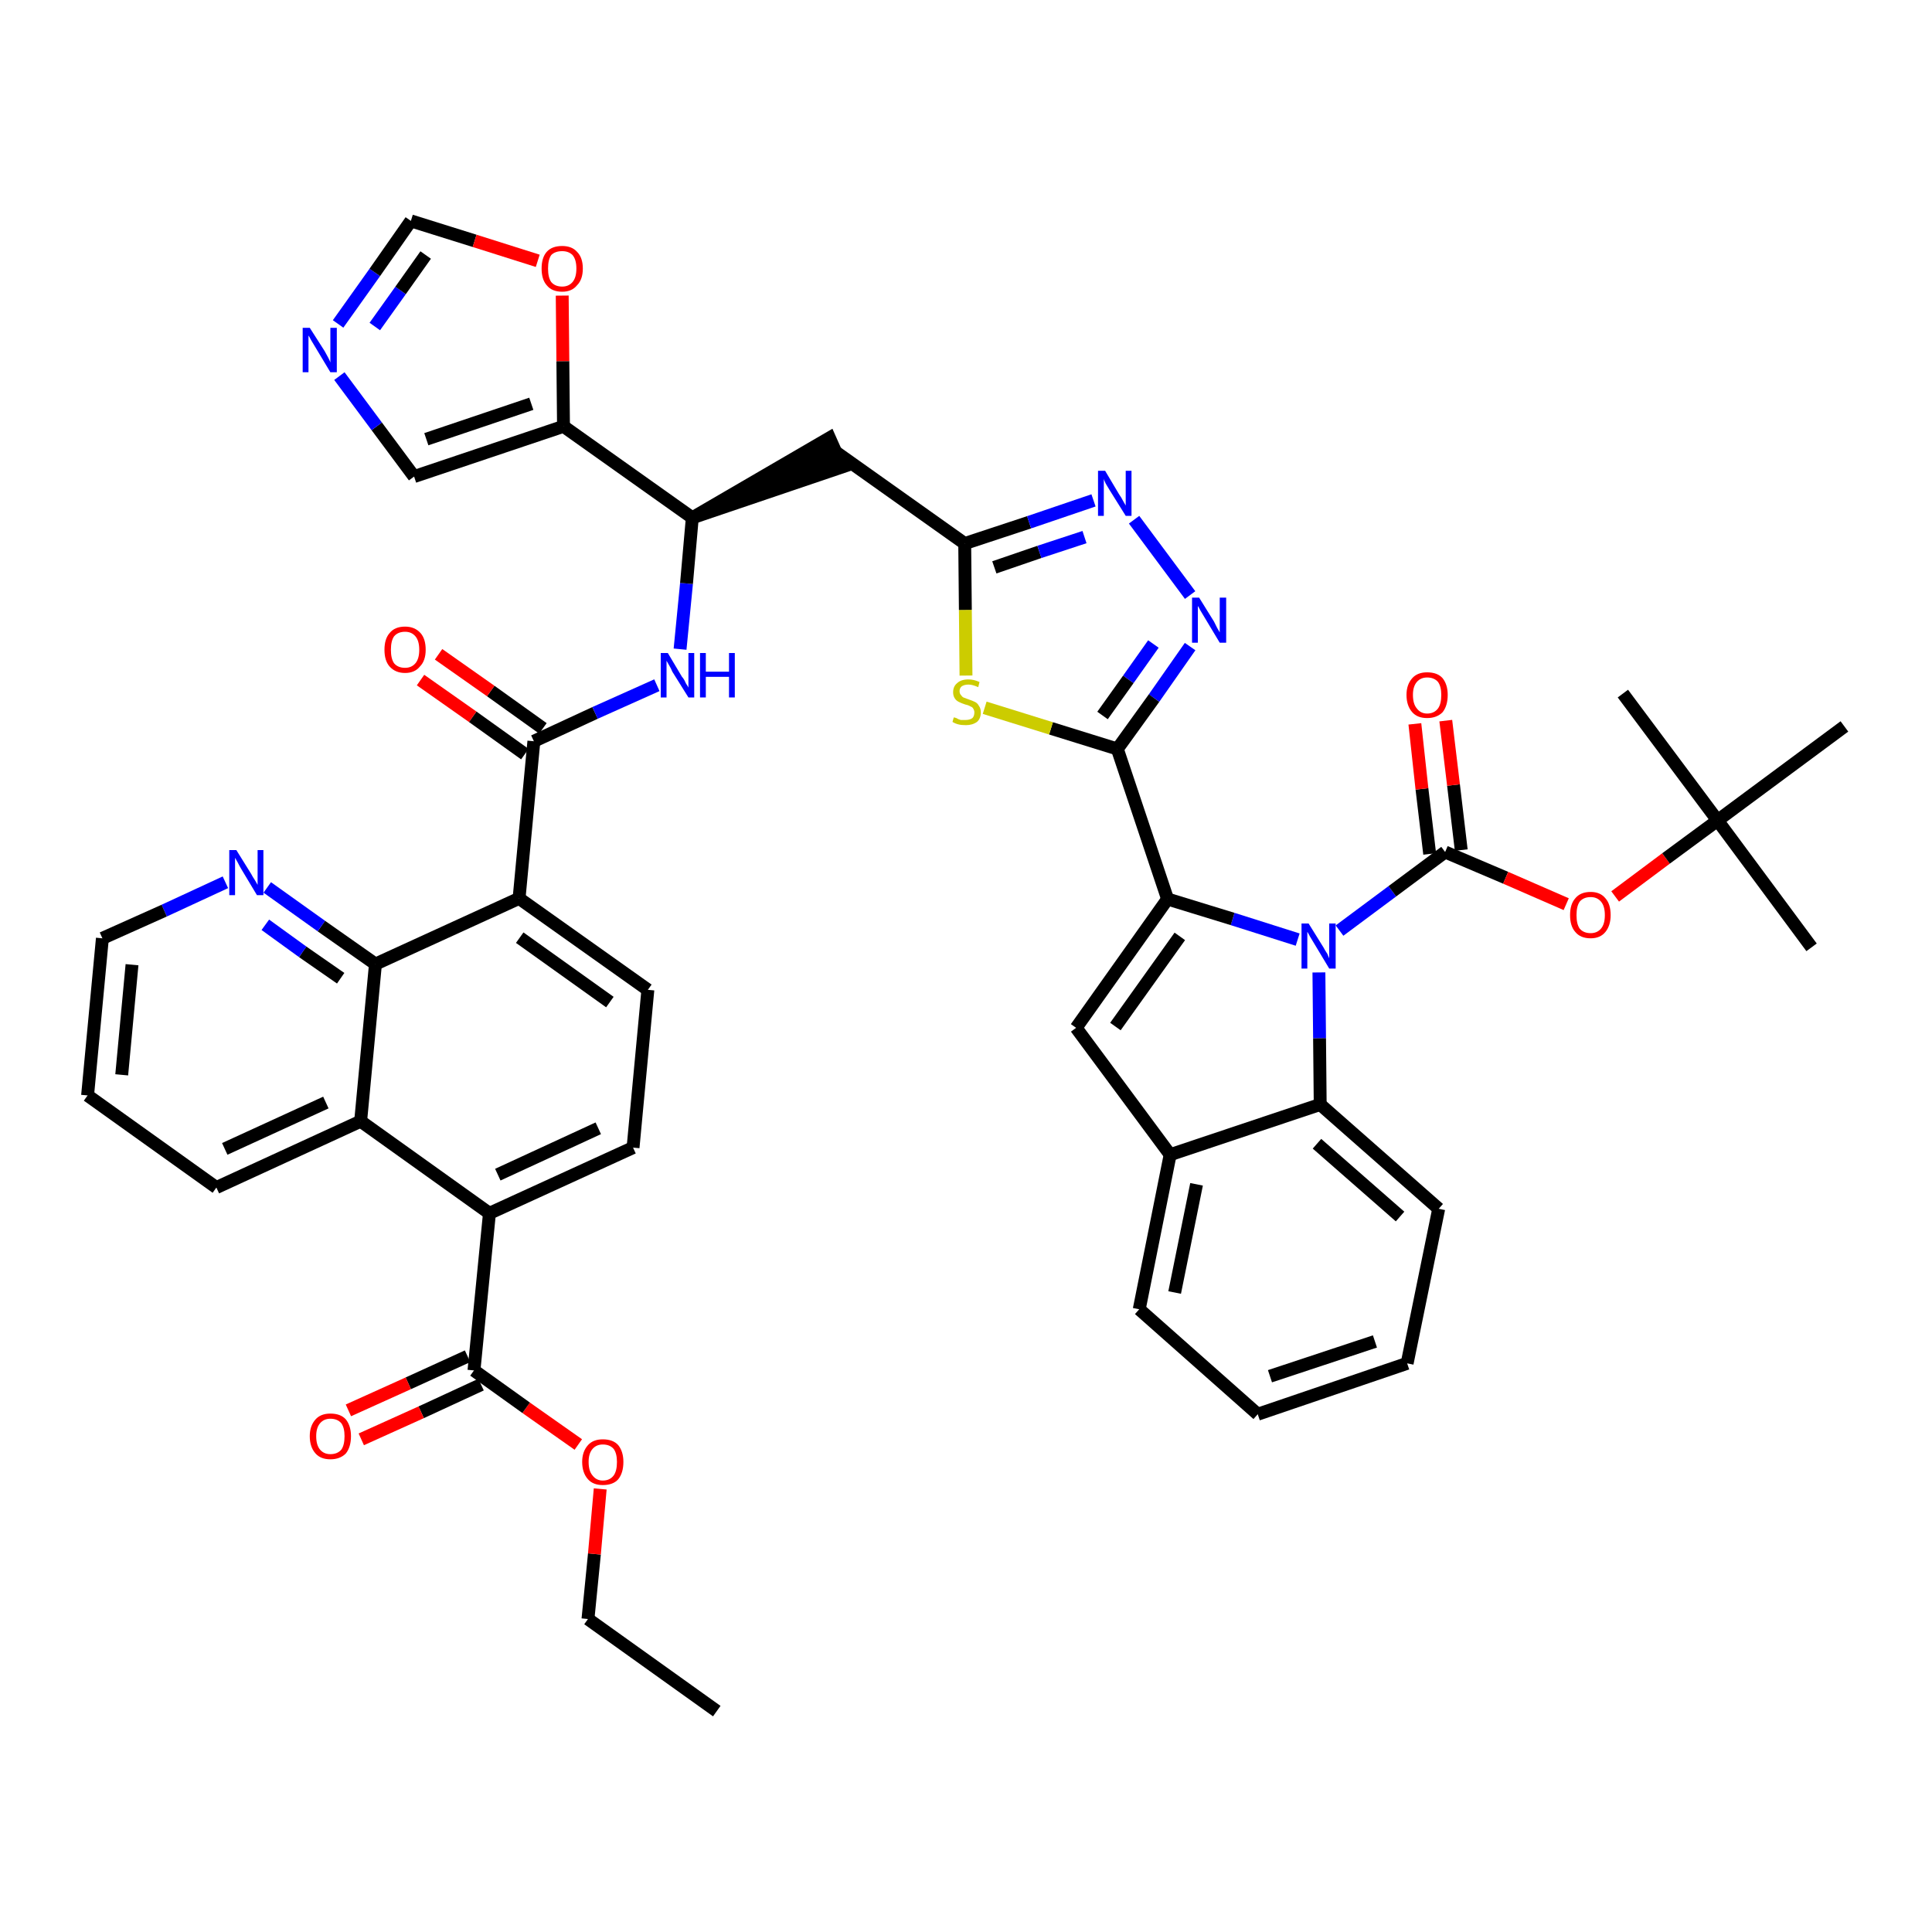 <?xml version='1.0' encoding='iso-8859-1'?>
<svg version='1.1' baseProfile='full'
              xmlns='http://www.w3.org/2000/svg'
                      xmlns:rdkit='http://www.rdkit.org/xml'
                      xmlns:xlink='http://www.w3.org/1999/xlink'
                  xml:space='preserve'
width='300px' height='300px' viewBox='0 0 300 300'>
<!-- END OF HEADER -->
<path class='bond-0 atom-0 atom-1' d='M 111.3,265.7 L 91.3,251.4' style='fill:none;fill-rule:evenodd;stroke:#000000;stroke-width:2.0px;stroke-linecap:butt;stroke-linejoin:miter;stroke-opacity:1' />
<path class='bond-1 atom-1 atom-2' d='M 91.3,251.4 L 92.3,241.3' style='fill:none;fill-rule:evenodd;stroke:#000000;stroke-width:2.0px;stroke-linecap:butt;stroke-linejoin:miter;stroke-opacity:1' />
<path class='bond-1 atom-1 atom-2' d='M 92.3,241.3 L 93.2,231.2' style='fill:none;fill-rule:evenodd;stroke:#FF0000;stroke-width:2.0px;stroke-linecap:butt;stroke-linejoin:miter;stroke-opacity:1' />
<path class='bond-2 atom-2 atom-3' d='M 89.8,224.3 L 81.7,218.6' style='fill:none;fill-rule:evenodd;stroke:#FF0000;stroke-width:2.0px;stroke-linecap:butt;stroke-linejoin:miter;stroke-opacity:1' />
<path class='bond-2 atom-2 atom-3' d='M 81.7,218.6 L 73.6,212.8' style='fill:none;fill-rule:evenodd;stroke:#000000;stroke-width:2.0px;stroke-linecap:butt;stroke-linejoin:miter;stroke-opacity:1' />
<path class='bond-3 atom-3 atom-4' d='M 72.6,210.6 L 63.4,214.8' style='fill:none;fill-rule:evenodd;stroke:#000000;stroke-width:2.0px;stroke-linecap:butt;stroke-linejoin:miter;stroke-opacity:1' />
<path class='bond-3 atom-3 atom-4' d='M 63.4,214.8 L 54.1,219.0' style='fill:none;fill-rule:evenodd;stroke:#FF0000;stroke-width:2.0px;stroke-linecap:butt;stroke-linejoin:miter;stroke-opacity:1' />
<path class='bond-3 atom-3 atom-4' d='M 74.7,215.0 L 65.4,219.3' style='fill:none;fill-rule:evenodd;stroke:#000000;stroke-width:2.0px;stroke-linecap:butt;stroke-linejoin:miter;stroke-opacity:1' />
<path class='bond-3 atom-3 atom-4' d='M 65.4,219.3 L 56.1,223.5' style='fill:none;fill-rule:evenodd;stroke:#FF0000;stroke-width:2.0px;stroke-linecap:butt;stroke-linejoin:miter;stroke-opacity:1' />
<path class='bond-4 atom-3 atom-5' d='M 73.6,212.8 L 76.0,188.4' style='fill:none;fill-rule:evenodd;stroke:#000000;stroke-width:2.0px;stroke-linecap:butt;stroke-linejoin:miter;stroke-opacity:1' />
<path class='bond-5 atom-5 atom-6' d='M 76.0,188.4 L 98.3,178.2' style='fill:none;fill-rule:evenodd;stroke:#000000;stroke-width:2.0px;stroke-linecap:butt;stroke-linejoin:miter;stroke-opacity:1' />
<path class='bond-5 atom-5 atom-6' d='M 77.3,182.4 L 92.9,175.2' style='fill:none;fill-rule:evenodd;stroke:#000000;stroke-width:2.0px;stroke-linecap:butt;stroke-linejoin:miter;stroke-opacity:1' />
<path class='bond-45 atom-45 atom-5' d='M 56.0,174.1 L 76.0,188.4' style='fill:none;fill-rule:evenodd;stroke:#000000;stroke-width:2.0px;stroke-linecap:butt;stroke-linejoin:miter;stroke-opacity:1' />
<path class='bond-6 atom-6 atom-7' d='M 98.3,178.2 L 100.6,153.7' style='fill:none;fill-rule:evenodd;stroke:#000000;stroke-width:2.0px;stroke-linecap:butt;stroke-linejoin:miter;stroke-opacity:1' />
<path class='bond-7 atom-7 atom-8' d='M 100.6,153.7 L 80.6,139.5' style='fill:none;fill-rule:evenodd;stroke:#000000;stroke-width:2.0px;stroke-linecap:butt;stroke-linejoin:miter;stroke-opacity:1' />
<path class='bond-7 atom-7 atom-8' d='M 94.7,155.6 L 80.7,145.6' style='fill:none;fill-rule:evenodd;stroke:#000000;stroke-width:2.0px;stroke-linecap:butt;stroke-linejoin:miter;stroke-opacity:1' />
<path class='bond-8 atom-8 atom-9' d='M 80.6,139.5 L 82.9,115.1' style='fill:none;fill-rule:evenodd;stroke:#000000;stroke-width:2.0px;stroke-linecap:butt;stroke-linejoin:miter;stroke-opacity:1' />
<path class='bond-39 atom-8 atom-40' d='M 80.6,139.5 L 58.3,149.7' style='fill:none;fill-rule:evenodd;stroke:#000000;stroke-width:2.0px;stroke-linecap:butt;stroke-linejoin:miter;stroke-opacity:1' />
<path class='bond-9 atom-9 atom-10' d='M 84.3,113.1 L 76.2,107.3' style='fill:none;fill-rule:evenodd;stroke:#000000;stroke-width:2.0px;stroke-linecap:butt;stroke-linejoin:miter;stroke-opacity:1' />
<path class='bond-9 atom-9 atom-10' d='M 76.2,107.3 L 68.1,101.6' style='fill:none;fill-rule:evenodd;stroke:#FF0000;stroke-width:2.0px;stroke-linecap:butt;stroke-linejoin:miter;stroke-opacity:1' />
<path class='bond-9 atom-9 atom-10' d='M 81.5,117.1 L 73.4,111.3' style='fill:none;fill-rule:evenodd;stroke:#000000;stroke-width:2.0px;stroke-linecap:butt;stroke-linejoin:miter;stroke-opacity:1' />
<path class='bond-9 atom-9 atom-10' d='M 73.4,111.3 L 65.3,105.6' style='fill:none;fill-rule:evenodd;stroke:#FF0000;stroke-width:2.0px;stroke-linecap:butt;stroke-linejoin:miter;stroke-opacity:1' />
<path class='bond-10 atom-9 atom-11' d='M 82.9,115.1 L 92.4,110.7' style='fill:none;fill-rule:evenodd;stroke:#000000;stroke-width:2.0px;stroke-linecap:butt;stroke-linejoin:miter;stroke-opacity:1' />
<path class='bond-10 atom-9 atom-11' d='M 92.4,110.7 L 102.0,106.4' style='fill:none;fill-rule:evenodd;stroke:#0000FF;stroke-width:2.0px;stroke-linecap:butt;stroke-linejoin:miter;stroke-opacity:1' />
<path class='bond-11 atom-11 atom-12' d='M 105.6,100.8 L 106.6,90.6' style='fill:none;fill-rule:evenodd;stroke:#0000FF;stroke-width:2.0px;stroke-linecap:butt;stroke-linejoin:miter;stroke-opacity:1' />
<path class='bond-11 atom-11 atom-12' d='M 106.6,90.6 L 107.5,80.4' style='fill:none;fill-rule:evenodd;stroke:#000000;stroke-width:2.0px;stroke-linecap:butt;stroke-linejoin:miter;stroke-opacity:1' />
<path class='bond-12 atom-12 atom-13' d='M 107.5,80.4 L 130.8,72.5 L 128.8,68.0 Z' style='fill:#000000;fill-rule:evenodd;fill-opacity:1;stroke:#000000;stroke-width:2.0px;stroke-linecap:butt;stroke-linejoin:miter;stroke-opacity:1;' />
<path class='bond-34 atom-12 atom-35' d='M 107.5,80.4 L 87.5,66.2' style='fill:none;fill-rule:evenodd;stroke:#000000;stroke-width:2.0px;stroke-linecap:butt;stroke-linejoin:miter;stroke-opacity:1' />
<path class='bond-13 atom-13 atom-14' d='M 129.8,70.2 L 149.8,84.4' style='fill:none;fill-rule:evenodd;stroke:#000000;stroke-width:2.0px;stroke-linecap:butt;stroke-linejoin:miter;stroke-opacity:1' />
<path class='bond-14 atom-14 atom-15' d='M 149.8,84.4 L 159.8,81.1' style='fill:none;fill-rule:evenodd;stroke:#000000;stroke-width:2.0px;stroke-linecap:butt;stroke-linejoin:miter;stroke-opacity:1' />
<path class='bond-14 atom-14 atom-15' d='M 159.8,81.1 L 169.8,77.7' style='fill:none;fill-rule:evenodd;stroke:#0000FF;stroke-width:2.0px;stroke-linecap:butt;stroke-linejoin:miter;stroke-opacity:1' />
<path class='bond-14 atom-14 atom-15' d='M 154.4,88.1 L 161.4,85.7' style='fill:none;fill-rule:evenodd;stroke:#000000;stroke-width:2.0px;stroke-linecap:butt;stroke-linejoin:miter;stroke-opacity:1' />
<path class='bond-14 atom-14 atom-15' d='M 161.4,85.7 L 168.4,83.4' style='fill:none;fill-rule:evenodd;stroke:#0000FF;stroke-width:2.0px;stroke-linecap:butt;stroke-linejoin:miter;stroke-opacity:1' />
<path class='bond-46 atom-34 atom-14' d='M 150.0,104.9 L 149.9,94.7' style='fill:none;fill-rule:evenodd;stroke:#CCCC00;stroke-width:2.0px;stroke-linecap:butt;stroke-linejoin:miter;stroke-opacity:1' />
<path class='bond-46 atom-34 atom-14' d='M 149.9,94.7 L 149.8,84.4' style='fill:none;fill-rule:evenodd;stroke:#000000;stroke-width:2.0px;stroke-linecap:butt;stroke-linejoin:miter;stroke-opacity:1' />
<path class='bond-15 atom-15 atom-16' d='M 176.1,80.7 L 184.8,92.4' style='fill:none;fill-rule:evenodd;stroke:#0000FF;stroke-width:2.0px;stroke-linecap:butt;stroke-linejoin:miter;stroke-opacity:1' />
<path class='bond-16 atom-16 atom-17' d='M 184.8,100.4 L 179.2,108.4' style='fill:none;fill-rule:evenodd;stroke:#0000FF;stroke-width:2.0px;stroke-linecap:butt;stroke-linejoin:miter;stroke-opacity:1' />
<path class='bond-16 atom-16 atom-17' d='M 179.2,108.4 L 173.5,116.3' style='fill:none;fill-rule:evenodd;stroke:#000000;stroke-width:2.0px;stroke-linecap:butt;stroke-linejoin:miter;stroke-opacity:1' />
<path class='bond-16 atom-16 atom-17' d='M 179.1,100.0 L 175.2,105.5' style='fill:none;fill-rule:evenodd;stroke:#0000FF;stroke-width:2.0px;stroke-linecap:butt;stroke-linejoin:miter;stroke-opacity:1' />
<path class='bond-16 atom-16 atom-17' d='M 175.2,105.5 L 171.2,111.1' style='fill:none;fill-rule:evenodd;stroke:#000000;stroke-width:2.0px;stroke-linecap:butt;stroke-linejoin:miter;stroke-opacity:1' />
<path class='bond-17 atom-17 atom-18' d='M 173.5,116.3 L 181.3,139.6' style='fill:none;fill-rule:evenodd;stroke:#000000;stroke-width:2.0px;stroke-linecap:butt;stroke-linejoin:miter;stroke-opacity:1' />
<path class='bond-33 atom-17 atom-34' d='M 173.5,116.3 L 163.2,113.1' style='fill:none;fill-rule:evenodd;stroke:#000000;stroke-width:2.0px;stroke-linecap:butt;stroke-linejoin:miter;stroke-opacity:1' />
<path class='bond-33 atom-17 atom-34' d='M 163.2,113.1 L 152.9,109.9' style='fill:none;fill-rule:evenodd;stroke:#CCCC00;stroke-width:2.0px;stroke-linecap:butt;stroke-linejoin:miter;stroke-opacity:1' />
<path class='bond-18 atom-18 atom-19' d='M 181.3,139.6 L 167.1,159.6' style='fill:none;fill-rule:evenodd;stroke:#000000;stroke-width:2.0px;stroke-linecap:butt;stroke-linejoin:miter;stroke-opacity:1' />
<path class='bond-18 atom-18 atom-19' d='M 183.2,145.4 L 173.2,159.4' style='fill:none;fill-rule:evenodd;stroke:#000000;stroke-width:2.0px;stroke-linecap:butt;stroke-linejoin:miter;stroke-opacity:1' />
<path class='bond-49 atom-26 atom-18' d='M 201.5,145.9 L 191.4,142.7' style='fill:none;fill-rule:evenodd;stroke:#0000FF;stroke-width:2.0px;stroke-linecap:butt;stroke-linejoin:miter;stroke-opacity:1' />
<path class='bond-49 atom-26 atom-18' d='M 191.4,142.7 L 181.3,139.6' style='fill:none;fill-rule:evenodd;stroke:#000000;stroke-width:2.0px;stroke-linecap:butt;stroke-linejoin:miter;stroke-opacity:1' />
<path class='bond-19 atom-19 atom-20' d='M 167.1,159.6 L 181.7,179.3' style='fill:none;fill-rule:evenodd;stroke:#000000;stroke-width:2.0px;stroke-linecap:butt;stroke-linejoin:miter;stroke-opacity:1' />
<path class='bond-20 atom-20 atom-21' d='M 181.7,179.3 L 176.9,203.3' style='fill:none;fill-rule:evenodd;stroke:#000000;stroke-width:2.0px;stroke-linecap:butt;stroke-linejoin:miter;stroke-opacity:1' />
<path class='bond-20 atom-20 atom-21' d='M 185.8,183.9 L 182.4,200.7' style='fill:none;fill-rule:evenodd;stroke:#000000;stroke-width:2.0px;stroke-linecap:butt;stroke-linejoin:miter;stroke-opacity:1' />
<path class='bond-50 atom-25 atom-20' d='M 205.0,171.5 L 181.7,179.3' style='fill:none;fill-rule:evenodd;stroke:#000000;stroke-width:2.0px;stroke-linecap:butt;stroke-linejoin:miter;stroke-opacity:1' />
<path class='bond-21 atom-21 atom-22' d='M 176.9,203.3 L 195.3,219.6' style='fill:none;fill-rule:evenodd;stroke:#000000;stroke-width:2.0px;stroke-linecap:butt;stroke-linejoin:miter;stroke-opacity:1' />
<path class='bond-22 atom-22 atom-23' d='M 195.3,219.6 L 218.5,211.7' style='fill:none;fill-rule:evenodd;stroke:#000000;stroke-width:2.0px;stroke-linecap:butt;stroke-linejoin:miter;stroke-opacity:1' />
<path class='bond-22 atom-22 atom-23' d='M 197.2,213.7 L 213.5,208.3' style='fill:none;fill-rule:evenodd;stroke:#000000;stroke-width:2.0px;stroke-linecap:butt;stroke-linejoin:miter;stroke-opacity:1' />
<path class='bond-23 atom-23 atom-24' d='M 218.5,211.7 L 223.4,187.7' style='fill:none;fill-rule:evenodd;stroke:#000000;stroke-width:2.0px;stroke-linecap:butt;stroke-linejoin:miter;stroke-opacity:1' />
<path class='bond-24 atom-24 atom-25' d='M 223.4,187.7 L 205.0,171.5' style='fill:none;fill-rule:evenodd;stroke:#000000;stroke-width:2.0px;stroke-linecap:butt;stroke-linejoin:miter;stroke-opacity:1' />
<path class='bond-24 atom-24 atom-25' d='M 217.4,188.9 L 204.5,177.6' style='fill:none;fill-rule:evenodd;stroke:#000000;stroke-width:2.0px;stroke-linecap:butt;stroke-linejoin:miter;stroke-opacity:1' />
<path class='bond-25 atom-25 atom-26' d='M 205.0,171.5 L 204.9,161.2' style='fill:none;fill-rule:evenodd;stroke:#000000;stroke-width:2.0px;stroke-linecap:butt;stroke-linejoin:miter;stroke-opacity:1' />
<path class='bond-25 atom-25 atom-26' d='M 204.9,161.2 L 204.8,151.0' style='fill:none;fill-rule:evenodd;stroke:#0000FF;stroke-width:2.0px;stroke-linecap:butt;stroke-linejoin:miter;stroke-opacity:1' />
<path class='bond-26 atom-26 atom-27' d='M 208.0,144.5 L 216.2,138.4' style='fill:none;fill-rule:evenodd;stroke:#0000FF;stroke-width:2.0px;stroke-linecap:butt;stroke-linejoin:miter;stroke-opacity:1' />
<path class='bond-26 atom-26 atom-27' d='M 216.2,138.4 L 224.4,132.3' style='fill:none;fill-rule:evenodd;stroke:#000000;stroke-width:2.0px;stroke-linecap:butt;stroke-linejoin:miter;stroke-opacity:1' />
<path class='bond-27 atom-27 atom-28' d='M 226.9,132.0 L 225.7,121.9' style='fill:none;fill-rule:evenodd;stroke:#000000;stroke-width:2.0px;stroke-linecap:butt;stroke-linejoin:miter;stroke-opacity:1' />
<path class='bond-27 atom-27 atom-28' d='M 225.7,121.9 L 224.5,111.9' style='fill:none;fill-rule:evenodd;stroke:#FF0000;stroke-width:2.0px;stroke-linecap:butt;stroke-linejoin:miter;stroke-opacity:1' />
<path class='bond-27 atom-27 atom-28' d='M 222.0,132.6 L 220.8,122.5' style='fill:none;fill-rule:evenodd;stroke:#000000;stroke-width:2.0px;stroke-linecap:butt;stroke-linejoin:miter;stroke-opacity:1' />
<path class='bond-27 atom-27 atom-28' d='M 220.8,122.5 L 219.7,112.4' style='fill:none;fill-rule:evenodd;stroke:#FF0000;stroke-width:2.0px;stroke-linecap:butt;stroke-linejoin:miter;stroke-opacity:1' />
<path class='bond-28 atom-27 atom-29' d='M 224.4,132.3 L 233.8,136.3' style='fill:none;fill-rule:evenodd;stroke:#000000;stroke-width:2.0px;stroke-linecap:butt;stroke-linejoin:miter;stroke-opacity:1' />
<path class='bond-28 atom-27 atom-29' d='M 233.8,136.3 L 243.2,140.4' style='fill:none;fill-rule:evenodd;stroke:#FF0000;stroke-width:2.0px;stroke-linecap:butt;stroke-linejoin:miter;stroke-opacity:1' />
<path class='bond-29 atom-29 atom-30' d='M 250.8,139.2 L 258.7,133.3' style='fill:none;fill-rule:evenodd;stroke:#FF0000;stroke-width:2.0px;stroke-linecap:butt;stroke-linejoin:miter;stroke-opacity:1' />
<path class='bond-29 atom-29 atom-30' d='M 258.7,133.3 L 266.7,127.4' style='fill:none;fill-rule:evenodd;stroke:#000000;stroke-width:2.0px;stroke-linecap:butt;stroke-linejoin:miter;stroke-opacity:1' />
<path class='bond-30 atom-30 atom-31' d='M 266.7,127.4 L 281.3,147.1' style='fill:none;fill-rule:evenodd;stroke:#000000;stroke-width:2.0px;stroke-linecap:butt;stroke-linejoin:miter;stroke-opacity:1' />
<path class='bond-31 atom-30 atom-32' d='M 266.7,127.4 L 252.0,107.7' style='fill:none;fill-rule:evenodd;stroke:#000000;stroke-width:2.0px;stroke-linecap:butt;stroke-linejoin:miter;stroke-opacity:1' />
<path class='bond-32 atom-30 atom-33' d='M 266.7,127.4 L 286.4,112.8' style='fill:none;fill-rule:evenodd;stroke:#000000;stroke-width:2.0px;stroke-linecap:butt;stroke-linejoin:miter;stroke-opacity:1' />
<path class='bond-35 atom-35 atom-36' d='M 87.5,66.2 L 64.3,74.0' style='fill:none;fill-rule:evenodd;stroke:#000000;stroke-width:2.0px;stroke-linecap:butt;stroke-linejoin:miter;stroke-opacity:1' />
<path class='bond-35 atom-35 atom-36' d='M 82.5,62.7 L 66.2,68.2' style='fill:none;fill-rule:evenodd;stroke:#000000;stroke-width:2.0px;stroke-linecap:butt;stroke-linejoin:miter;stroke-opacity:1' />
<path class='bond-47 atom-39 atom-35' d='M 87.3,45.9 L 87.4,56.1' style='fill:none;fill-rule:evenodd;stroke:#FF0000;stroke-width:2.0px;stroke-linecap:butt;stroke-linejoin:miter;stroke-opacity:1' />
<path class='bond-47 atom-39 atom-35' d='M 87.4,56.1 L 87.5,66.2' style='fill:none;fill-rule:evenodd;stroke:#000000;stroke-width:2.0px;stroke-linecap:butt;stroke-linejoin:miter;stroke-opacity:1' />
<path class='bond-36 atom-36 atom-37' d='M 64.3,74.0 L 58.5,66.2' style='fill:none;fill-rule:evenodd;stroke:#000000;stroke-width:2.0px;stroke-linecap:butt;stroke-linejoin:miter;stroke-opacity:1' />
<path class='bond-36 atom-36 atom-37' d='M 58.5,66.2 L 52.7,58.4' style='fill:none;fill-rule:evenodd;stroke:#0000FF;stroke-width:2.0px;stroke-linecap:butt;stroke-linejoin:miter;stroke-opacity:1' />
<path class='bond-37 atom-37 atom-38' d='M 52.5,50.3 L 58.2,42.3' style='fill:none;fill-rule:evenodd;stroke:#0000FF;stroke-width:2.0px;stroke-linecap:butt;stroke-linejoin:miter;stroke-opacity:1' />
<path class='bond-37 atom-37 atom-38' d='M 58.2,42.3 L 63.8,34.3' style='fill:none;fill-rule:evenodd;stroke:#000000;stroke-width:2.0px;stroke-linecap:butt;stroke-linejoin:miter;stroke-opacity:1' />
<path class='bond-37 atom-37 atom-38' d='M 58.2,50.7 L 62.2,45.1' style='fill:none;fill-rule:evenodd;stroke:#0000FF;stroke-width:2.0px;stroke-linecap:butt;stroke-linejoin:miter;stroke-opacity:1' />
<path class='bond-37 atom-37 atom-38' d='M 62.2,45.1 L 66.1,39.6' style='fill:none;fill-rule:evenodd;stroke:#000000;stroke-width:2.0px;stroke-linecap:butt;stroke-linejoin:miter;stroke-opacity:1' />
<path class='bond-38 atom-38 atom-39' d='M 63.8,34.3 L 73.7,37.4' style='fill:none;fill-rule:evenodd;stroke:#000000;stroke-width:2.0px;stroke-linecap:butt;stroke-linejoin:miter;stroke-opacity:1' />
<path class='bond-38 atom-38 atom-39' d='M 73.7,37.4 L 83.5,40.5' style='fill:none;fill-rule:evenodd;stroke:#FF0000;stroke-width:2.0px;stroke-linecap:butt;stroke-linejoin:miter;stroke-opacity:1' />
<path class='bond-40 atom-40 atom-41' d='M 58.3,149.7 L 49.9,143.8' style='fill:none;fill-rule:evenodd;stroke:#000000;stroke-width:2.0px;stroke-linecap:butt;stroke-linejoin:miter;stroke-opacity:1' />
<path class='bond-40 atom-40 atom-41' d='M 49.9,143.8 L 41.5,137.8' style='fill:none;fill-rule:evenodd;stroke:#0000FF;stroke-width:2.0px;stroke-linecap:butt;stroke-linejoin:miter;stroke-opacity:1' />
<path class='bond-40 atom-40 atom-41' d='M 52.9,151.9 L 47.0,147.8' style='fill:none;fill-rule:evenodd;stroke:#000000;stroke-width:2.0px;stroke-linecap:butt;stroke-linejoin:miter;stroke-opacity:1' />
<path class='bond-40 atom-40 atom-41' d='M 47.0,147.8 L 41.2,143.6' style='fill:none;fill-rule:evenodd;stroke:#0000FF;stroke-width:2.0px;stroke-linecap:butt;stroke-linejoin:miter;stroke-opacity:1' />
<path class='bond-48 atom-45 atom-40' d='M 56.0,174.1 L 58.3,149.7' style='fill:none;fill-rule:evenodd;stroke:#000000;stroke-width:2.0px;stroke-linecap:butt;stroke-linejoin:miter;stroke-opacity:1' />
<path class='bond-41 atom-41 atom-42' d='M 35.0,137.0 L 25.5,141.4' style='fill:none;fill-rule:evenodd;stroke:#0000FF;stroke-width:2.0px;stroke-linecap:butt;stroke-linejoin:miter;stroke-opacity:1' />
<path class='bond-41 atom-41 atom-42' d='M 25.5,141.4 L 15.9,145.7' style='fill:none;fill-rule:evenodd;stroke:#000000;stroke-width:2.0px;stroke-linecap:butt;stroke-linejoin:miter;stroke-opacity:1' />
<path class='bond-42 atom-42 atom-43' d='M 15.9,145.7 L 13.6,170.1' style='fill:none;fill-rule:evenodd;stroke:#000000;stroke-width:2.0px;stroke-linecap:butt;stroke-linejoin:miter;stroke-opacity:1' />
<path class='bond-42 atom-42 atom-43' d='M 20.5,149.8 L 18.9,166.9' style='fill:none;fill-rule:evenodd;stroke:#000000;stroke-width:2.0px;stroke-linecap:butt;stroke-linejoin:miter;stroke-opacity:1' />
<path class='bond-43 atom-43 atom-44' d='M 13.6,170.1 L 33.6,184.4' style='fill:none;fill-rule:evenodd;stroke:#000000;stroke-width:2.0px;stroke-linecap:butt;stroke-linejoin:miter;stroke-opacity:1' />
<path class='bond-44 atom-44 atom-45' d='M 33.6,184.4 L 56.0,174.1' style='fill:none;fill-rule:evenodd;stroke:#000000;stroke-width:2.0px;stroke-linecap:butt;stroke-linejoin:miter;stroke-opacity:1' />
<path class='bond-44 atom-44 atom-45' d='M 34.9,178.4 L 50.6,171.2' style='fill:none;fill-rule:evenodd;stroke:#000000;stroke-width:2.0px;stroke-linecap:butt;stroke-linejoin:miter;stroke-opacity:1' />
<path  class='atom-2' d='M 90.4 227.0
Q 90.4 225.4, 91.3 224.4
Q 92.1 223.5, 93.6 223.5
Q 95.2 223.5, 96.0 224.4
Q 96.8 225.4, 96.8 227.0
Q 96.8 228.7, 96.0 229.7
Q 95.2 230.6, 93.6 230.6
Q 92.1 230.6, 91.3 229.7
Q 90.4 228.7, 90.4 227.0
M 93.6 229.9
Q 94.7 229.9, 95.3 229.1
Q 95.8 228.4, 95.8 227.0
Q 95.8 225.7, 95.3 225.0
Q 94.7 224.3, 93.6 224.3
Q 92.6 224.3, 92.0 225.0
Q 91.4 225.7, 91.4 227.0
Q 91.4 228.4, 92.0 229.1
Q 92.6 229.9, 93.6 229.9
' fill='#FF0000'/>
<path  class='atom-4' d='M 48.1 223.0
Q 48.1 221.4, 49.0 220.4
Q 49.8 219.5, 51.3 219.5
Q 52.9 219.5, 53.7 220.4
Q 54.5 221.4, 54.5 223.0
Q 54.5 224.7, 53.7 225.7
Q 52.8 226.6, 51.3 226.6
Q 49.8 226.6, 49.0 225.7
Q 48.1 224.7, 48.1 223.0
M 51.3 225.8
Q 52.4 225.8, 53.0 225.1
Q 53.5 224.4, 53.5 223.0
Q 53.5 221.7, 53.0 221.0
Q 52.4 220.3, 51.3 220.3
Q 50.3 220.3, 49.7 221.0
Q 49.1 221.7, 49.1 223.0
Q 49.1 224.4, 49.7 225.1
Q 50.3 225.8, 51.3 225.8
' fill='#FF0000'/>
<path  class='atom-10' d='M 59.7 100.9
Q 59.7 99.2, 60.5 98.3
Q 61.3 97.3, 62.9 97.3
Q 64.4 97.3, 65.3 98.3
Q 66.1 99.2, 66.1 100.9
Q 66.1 102.6, 65.2 103.5
Q 64.4 104.5, 62.9 104.5
Q 61.4 104.5, 60.5 103.5
Q 59.7 102.6, 59.7 100.9
M 62.9 103.7
Q 63.9 103.7, 64.5 103.0
Q 65.1 102.3, 65.1 100.9
Q 65.1 99.5, 64.5 98.8
Q 63.9 98.1, 62.9 98.1
Q 61.8 98.1, 61.2 98.8
Q 60.7 99.5, 60.7 100.9
Q 60.7 102.3, 61.2 103.0
Q 61.8 103.7, 62.9 103.7
' fill='#FF0000'/>
<path  class='atom-11' d='M 103.7 101.4
L 105.9 105.1
Q 106.2 105.4, 106.5 106.1
Q 106.9 106.7, 106.9 106.8
L 106.9 101.4
L 107.8 101.4
L 107.8 108.3
L 106.9 108.3
L 104.4 104.3
Q 104.2 103.8, 103.9 103.3
Q 103.6 102.8, 103.5 102.6
L 103.5 108.3
L 102.6 108.3
L 102.6 101.4
L 103.7 101.4
' fill='#0000FF'/>
<path  class='atom-11' d='M 108.7 101.4
L 109.6 101.4
L 109.6 104.3
L 113.2 104.3
L 113.2 101.4
L 114.1 101.4
L 114.1 108.3
L 113.2 108.3
L 113.2 105.1
L 109.6 105.1
L 109.6 108.3
L 108.7 108.3
L 108.7 101.4
' fill='#0000FF'/>
<path  class='atom-15' d='M 171.6 73.1
L 173.8 76.8
Q 174.1 77.2, 174.4 77.8
Q 174.8 78.5, 174.8 78.5
L 174.8 73.1
L 175.7 73.1
L 175.7 80.1
L 174.8 80.1
L 172.3 76.1
Q 172.0 75.6, 171.7 75.1
Q 171.4 74.5, 171.4 74.3
L 171.4 80.1
L 170.5 80.1
L 170.5 73.1
L 171.6 73.1
' fill='#0000FF'/>
<path  class='atom-16' d='M 186.2 92.8
L 188.5 96.5
Q 188.7 96.9, 189.0 97.5
Q 189.4 98.2, 189.4 98.2
L 189.4 92.8
L 190.4 92.8
L 190.4 99.8
L 189.4 99.8
L 187.0 95.8
Q 186.7 95.3, 186.4 94.8
Q 186.1 94.2, 186.0 94.1
L 186.0 99.8
L 185.1 99.8
L 185.1 92.8
L 186.2 92.8
' fill='#0000FF'/>
<path  class='atom-26' d='M 203.2 143.4
L 205.5 147.1
Q 205.7 147.5, 206.1 148.1
Q 206.4 148.8, 206.4 148.8
L 206.4 143.4
L 207.4 143.4
L 207.4 150.4
L 206.4 150.4
L 204.0 146.4
Q 203.7 145.9, 203.4 145.4
Q 203.1 144.8, 203.0 144.7
L 203.0 150.4
L 202.1 150.4
L 202.1 143.4
L 203.2 143.4
' fill='#0000FF'/>
<path  class='atom-28' d='M 218.4 107.9
Q 218.4 106.3, 219.3 105.3
Q 220.1 104.4, 221.6 104.4
Q 223.2 104.4, 224.0 105.3
Q 224.8 106.3, 224.8 107.9
Q 224.8 109.6, 224.0 110.6
Q 223.1 111.5, 221.6 111.5
Q 220.1 111.5, 219.3 110.6
Q 218.4 109.6, 218.4 107.9
M 221.6 110.8
Q 222.7 110.8, 223.3 110.0
Q 223.8 109.3, 223.8 107.9
Q 223.8 106.6, 223.3 105.9
Q 222.7 105.2, 221.6 105.2
Q 220.6 105.2, 220.0 105.9
Q 219.4 106.6, 219.4 107.9
Q 219.4 109.3, 220.0 110.0
Q 220.6 110.8, 221.6 110.8
' fill='#FF0000'/>
<path  class='atom-29' d='M 243.8 142.1
Q 243.8 140.4, 244.6 139.5
Q 245.4 138.5, 247.0 138.5
Q 248.5 138.5, 249.3 139.5
Q 250.1 140.4, 250.1 142.1
Q 250.1 143.7, 249.3 144.7
Q 248.5 145.7, 247.0 145.7
Q 245.4 145.7, 244.6 144.7
Q 243.8 143.8, 243.8 142.1
M 247.0 144.9
Q 248.0 144.9, 248.6 144.2
Q 249.2 143.5, 249.2 142.1
Q 249.2 140.7, 248.6 140.0
Q 248.0 139.3, 247.0 139.3
Q 245.9 139.3, 245.3 140.0
Q 244.8 140.7, 244.8 142.1
Q 244.8 143.5, 245.3 144.2
Q 245.9 144.9, 247.0 144.9
' fill='#FF0000'/>
<path  class='atom-34' d='M 148.1 111.4
Q 148.2 111.4, 148.5 111.5
Q 148.8 111.7, 149.2 111.8
Q 149.6 111.8, 149.9 111.8
Q 150.6 111.8, 151.0 111.5
Q 151.3 111.2, 151.3 110.6
Q 151.3 110.3, 151.1 110.0
Q 151.0 109.8, 150.7 109.7
Q 150.4 109.5, 149.9 109.4
Q 149.3 109.2, 148.9 109.0
Q 148.5 108.8, 148.3 108.5
Q 148.0 108.1, 148.0 107.5
Q 148.0 106.6, 148.6 106.1
Q 149.2 105.5, 150.4 105.5
Q 151.2 105.5, 152.1 105.9
L 151.9 106.7
Q 151.0 106.3, 150.4 106.3
Q 149.7 106.3, 149.3 106.6
Q 149.0 106.9, 149.0 107.3
Q 149.0 107.7, 149.2 107.9
Q 149.4 108.2, 149.6 108.3
Q 149.9 108.4, 150.4 108.6
Q 151.0 108.8, 151.4 109.0
Q 151.8 109.2, 152.0 109.6
Q 152.3 110.0, 152.3 110.6
Q 152.3 111.6, 151.7 112.1
Q 151.0 112.6, 150.0 112.6
Q 149.3 112.6, 148.9 112.5
Q 148.4 112.4, 147.9 112.1
L 148.1 111.4
' fill='#CCCC00'/>
<path  class='atom-37' d='M 48.1 50.9
L 50.4 54.5
Q 50.6 54.9, 51.0 55.6
Q 51.3 56.2, 51.3 56.3
L 51.3 50.9
L 52.3 50.9
L 52.3 57.8
L 51.3 57.8
L 48.9 53.8
Q 48.6 53.3, 48.3 52.8
Q 48.0 52.2, 47.9 52.1
L 47.9 57.8
L 47.0 57.8
L 47.0 50.9
L 48.1 50.9
' fill='#0000FF'/>
<path  class='atom-39' d='M 84.1 41.7
Q 84.1 40.0, 84.9 39.1
Q 85.7 38.2, 87.3 38.2
Q 88.8 38.2, 89.6 39.1
Q 90.5 40.0, 90.5 41.7
Q 90.5 43.4, 89.6 44.3
Q 88.8 45.3, 87.3 45.3
Q 85.7 45.3, 84.9 44.3
Q 84.1 43.4, 84.1 41.7
M 87.3 44.5
Q 88.3 44.5, 88.9 43.8
Q 89.5 43.1, 89.5 41.7
Q 89.5 40.3, 88.9 39.6
Q 88.3 39.0, 87.3 39.0
Q 86.2 39.0, 85.6 39.6
Q 85.1 40.3, 85.1 41.7
Q 85.1 43.1, 85.6 43.8
Q 86.2 44.5, 87.3 44.5
' fill='#FF0000'/>
<path  class='atom-41' d='M 36.7 132.0
L 39.0 135.7
Q 39.2 136.1, 39.6 136.7
Q 40.0 137.4, 40.0 137.4
L 40.0 132.0
L 40.9 132.0
L 40.9 139.0
L 39.9 139.0
L 37.5 135.0
Q 37.2 134.5, 36.9 133.9
Q 36.6 133.4, 36.5 133.2
L 36.5 139.0
L 35.6 139.0
L 35.6 132.0
L 36.7 132.0
' fill='#0000FF'/>
</svg>
